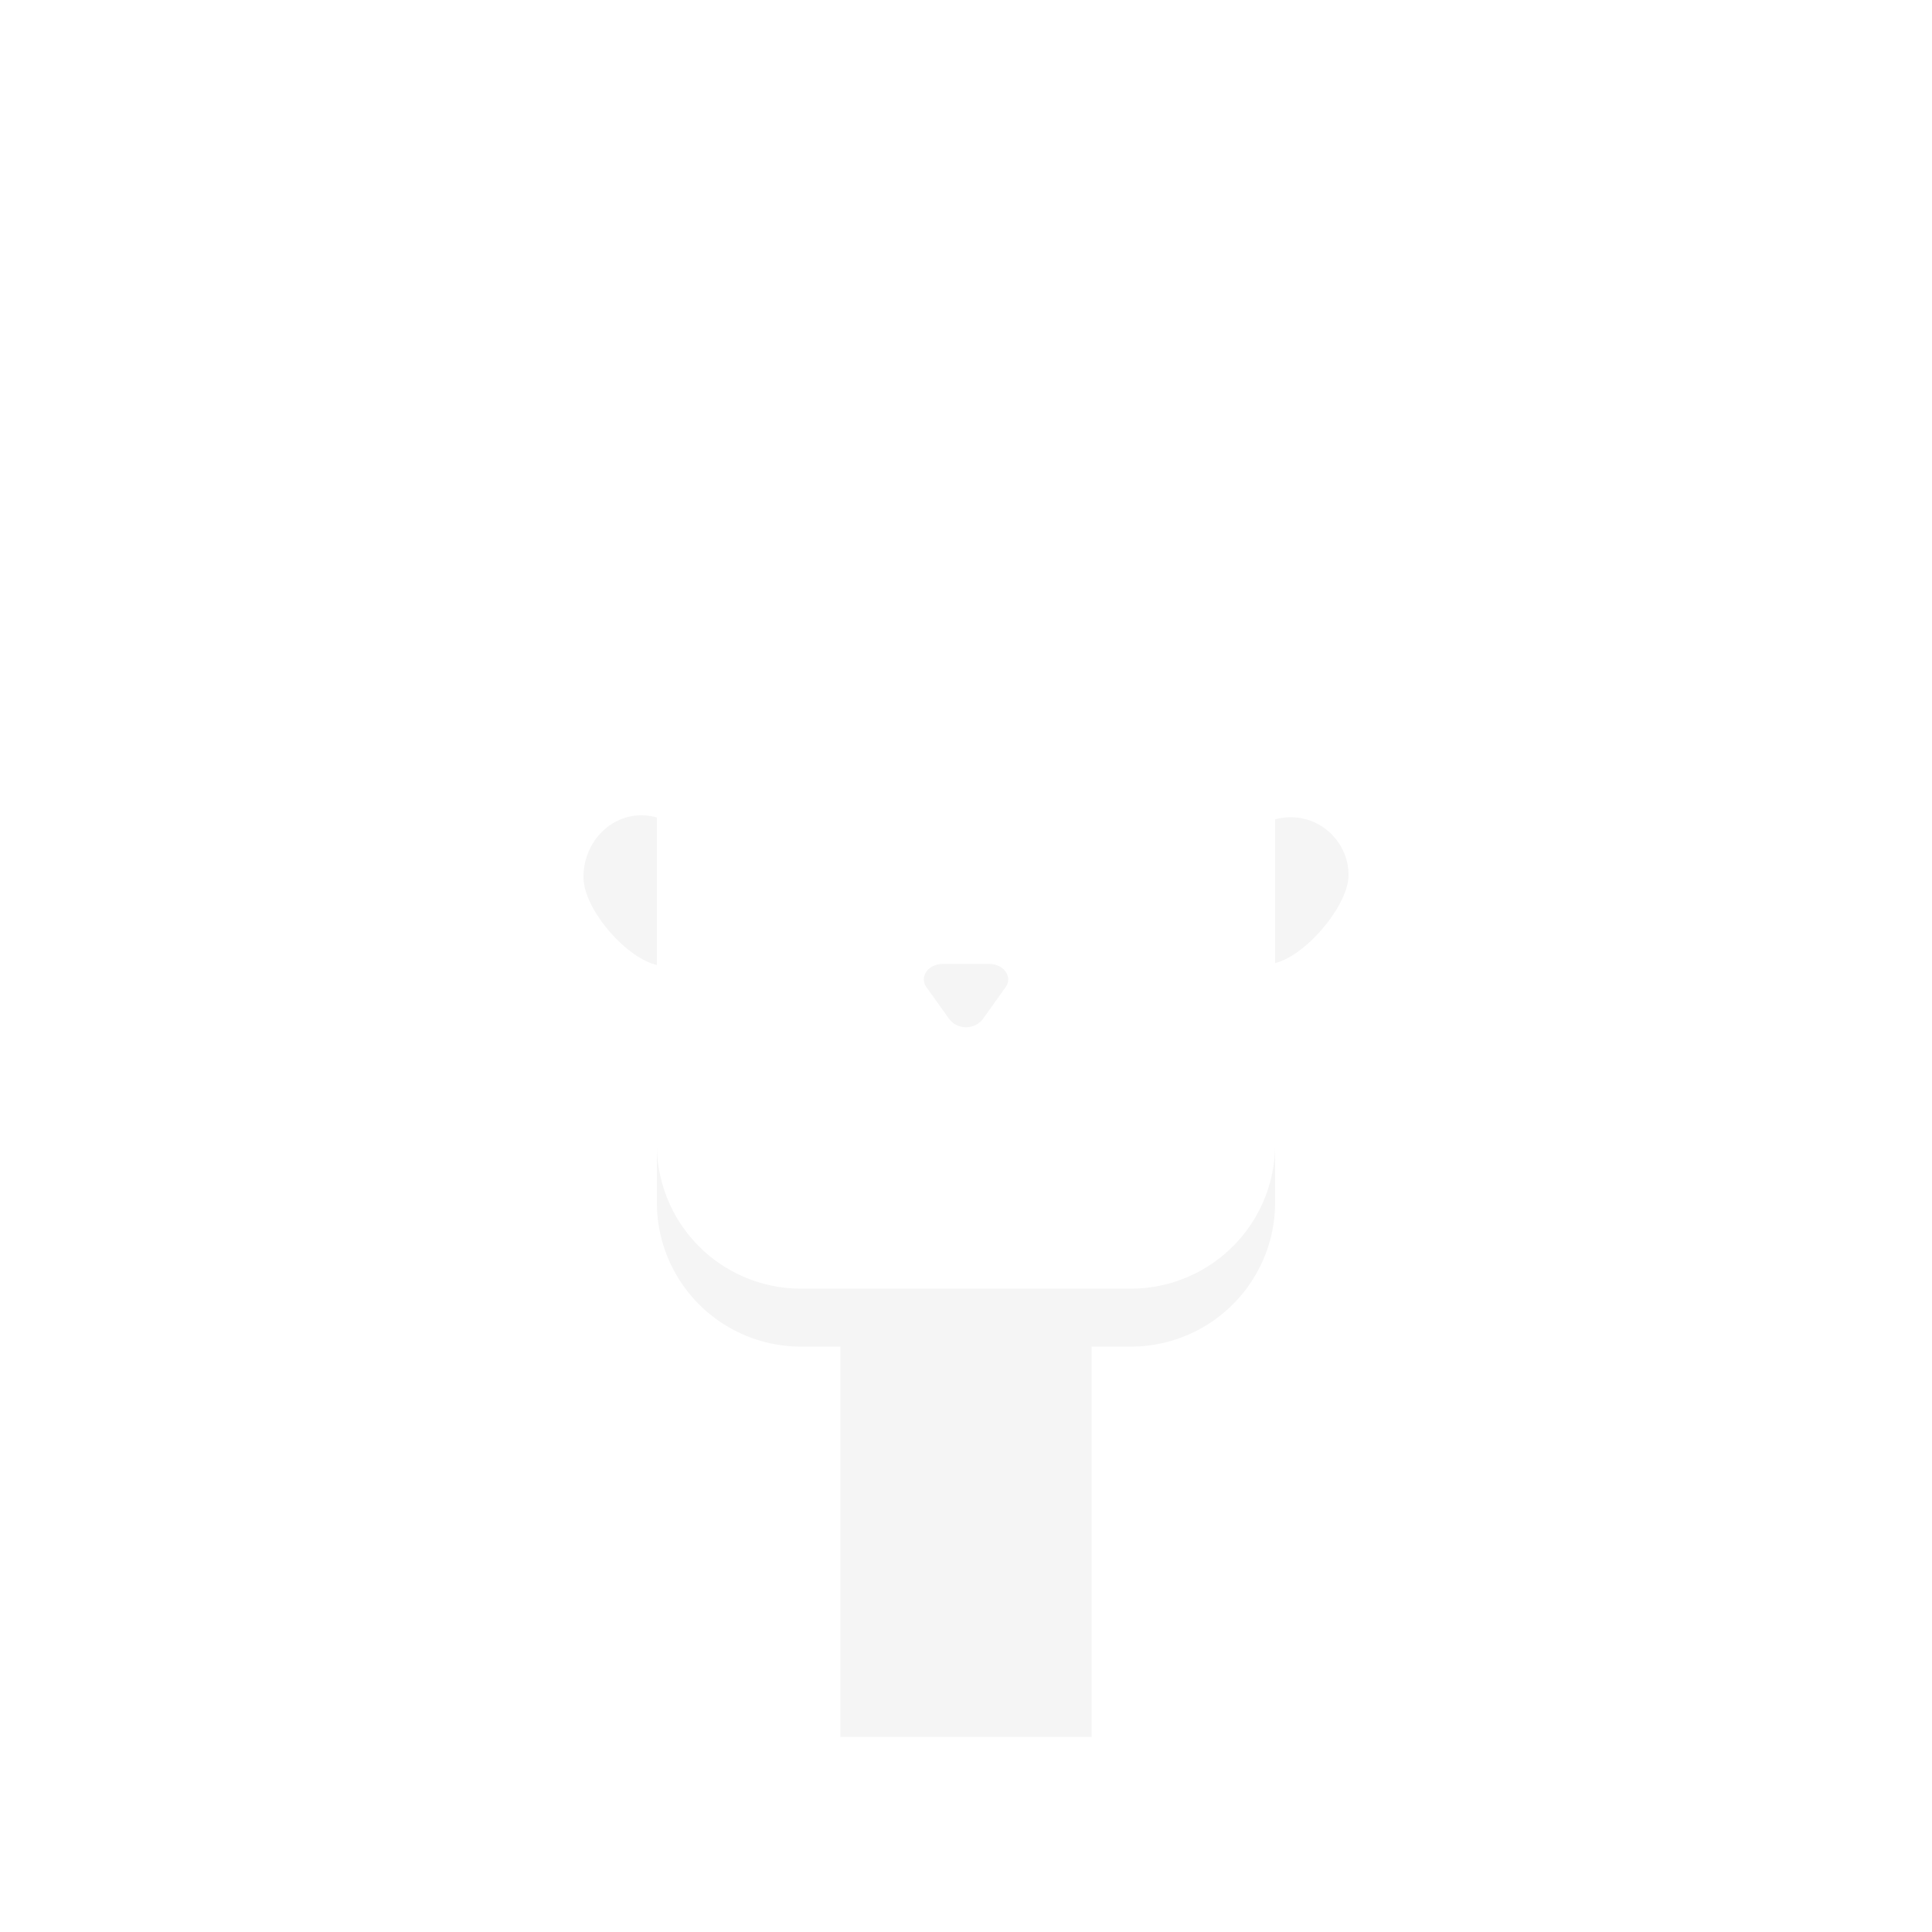 <svg id="Layer_1" data-name="Layer 1" xmlns="http://www.w3.org/2000/svg" viewBox="0 0 500 500"><defs><style>.cls-1{opacity:0.04;}</style></defs><title>Head_shadow_6</title><g class="cls-1"><path d="M170,211.58a14.27,14.27,0,0,0-4-.58c-8.28,0-15,7.16-15,16,0,8.15,10.82,20.83,19,22.74Z"/><path d="M334,211.5a15,15,0,0,0-4,.55v37.19c8.18-2,19-15.1,19-22.74A15,15,0,0,0,334,211.5Z"/><path d="M292.78,333.5H207.17A37.28,37.28,0,0,1,170,296.33v15a37.28,37.28,0,0,0,37.17,37.17H217.5v101h65v-101h10.28A37.33,37.33,0,0,0,330,311.28v-15A37.33,37.33,0,0,1,292.78,333.5Z"/><path d="M242.76,259.67l3,4.2a5.54,5.54,0,0,0,8.5,0l3-4.2,3-4.2c1.88-2.66-.48-6-4.25-6H244c-3.77,0-6.13,3.31-4.25,6Z"/></g></svg>